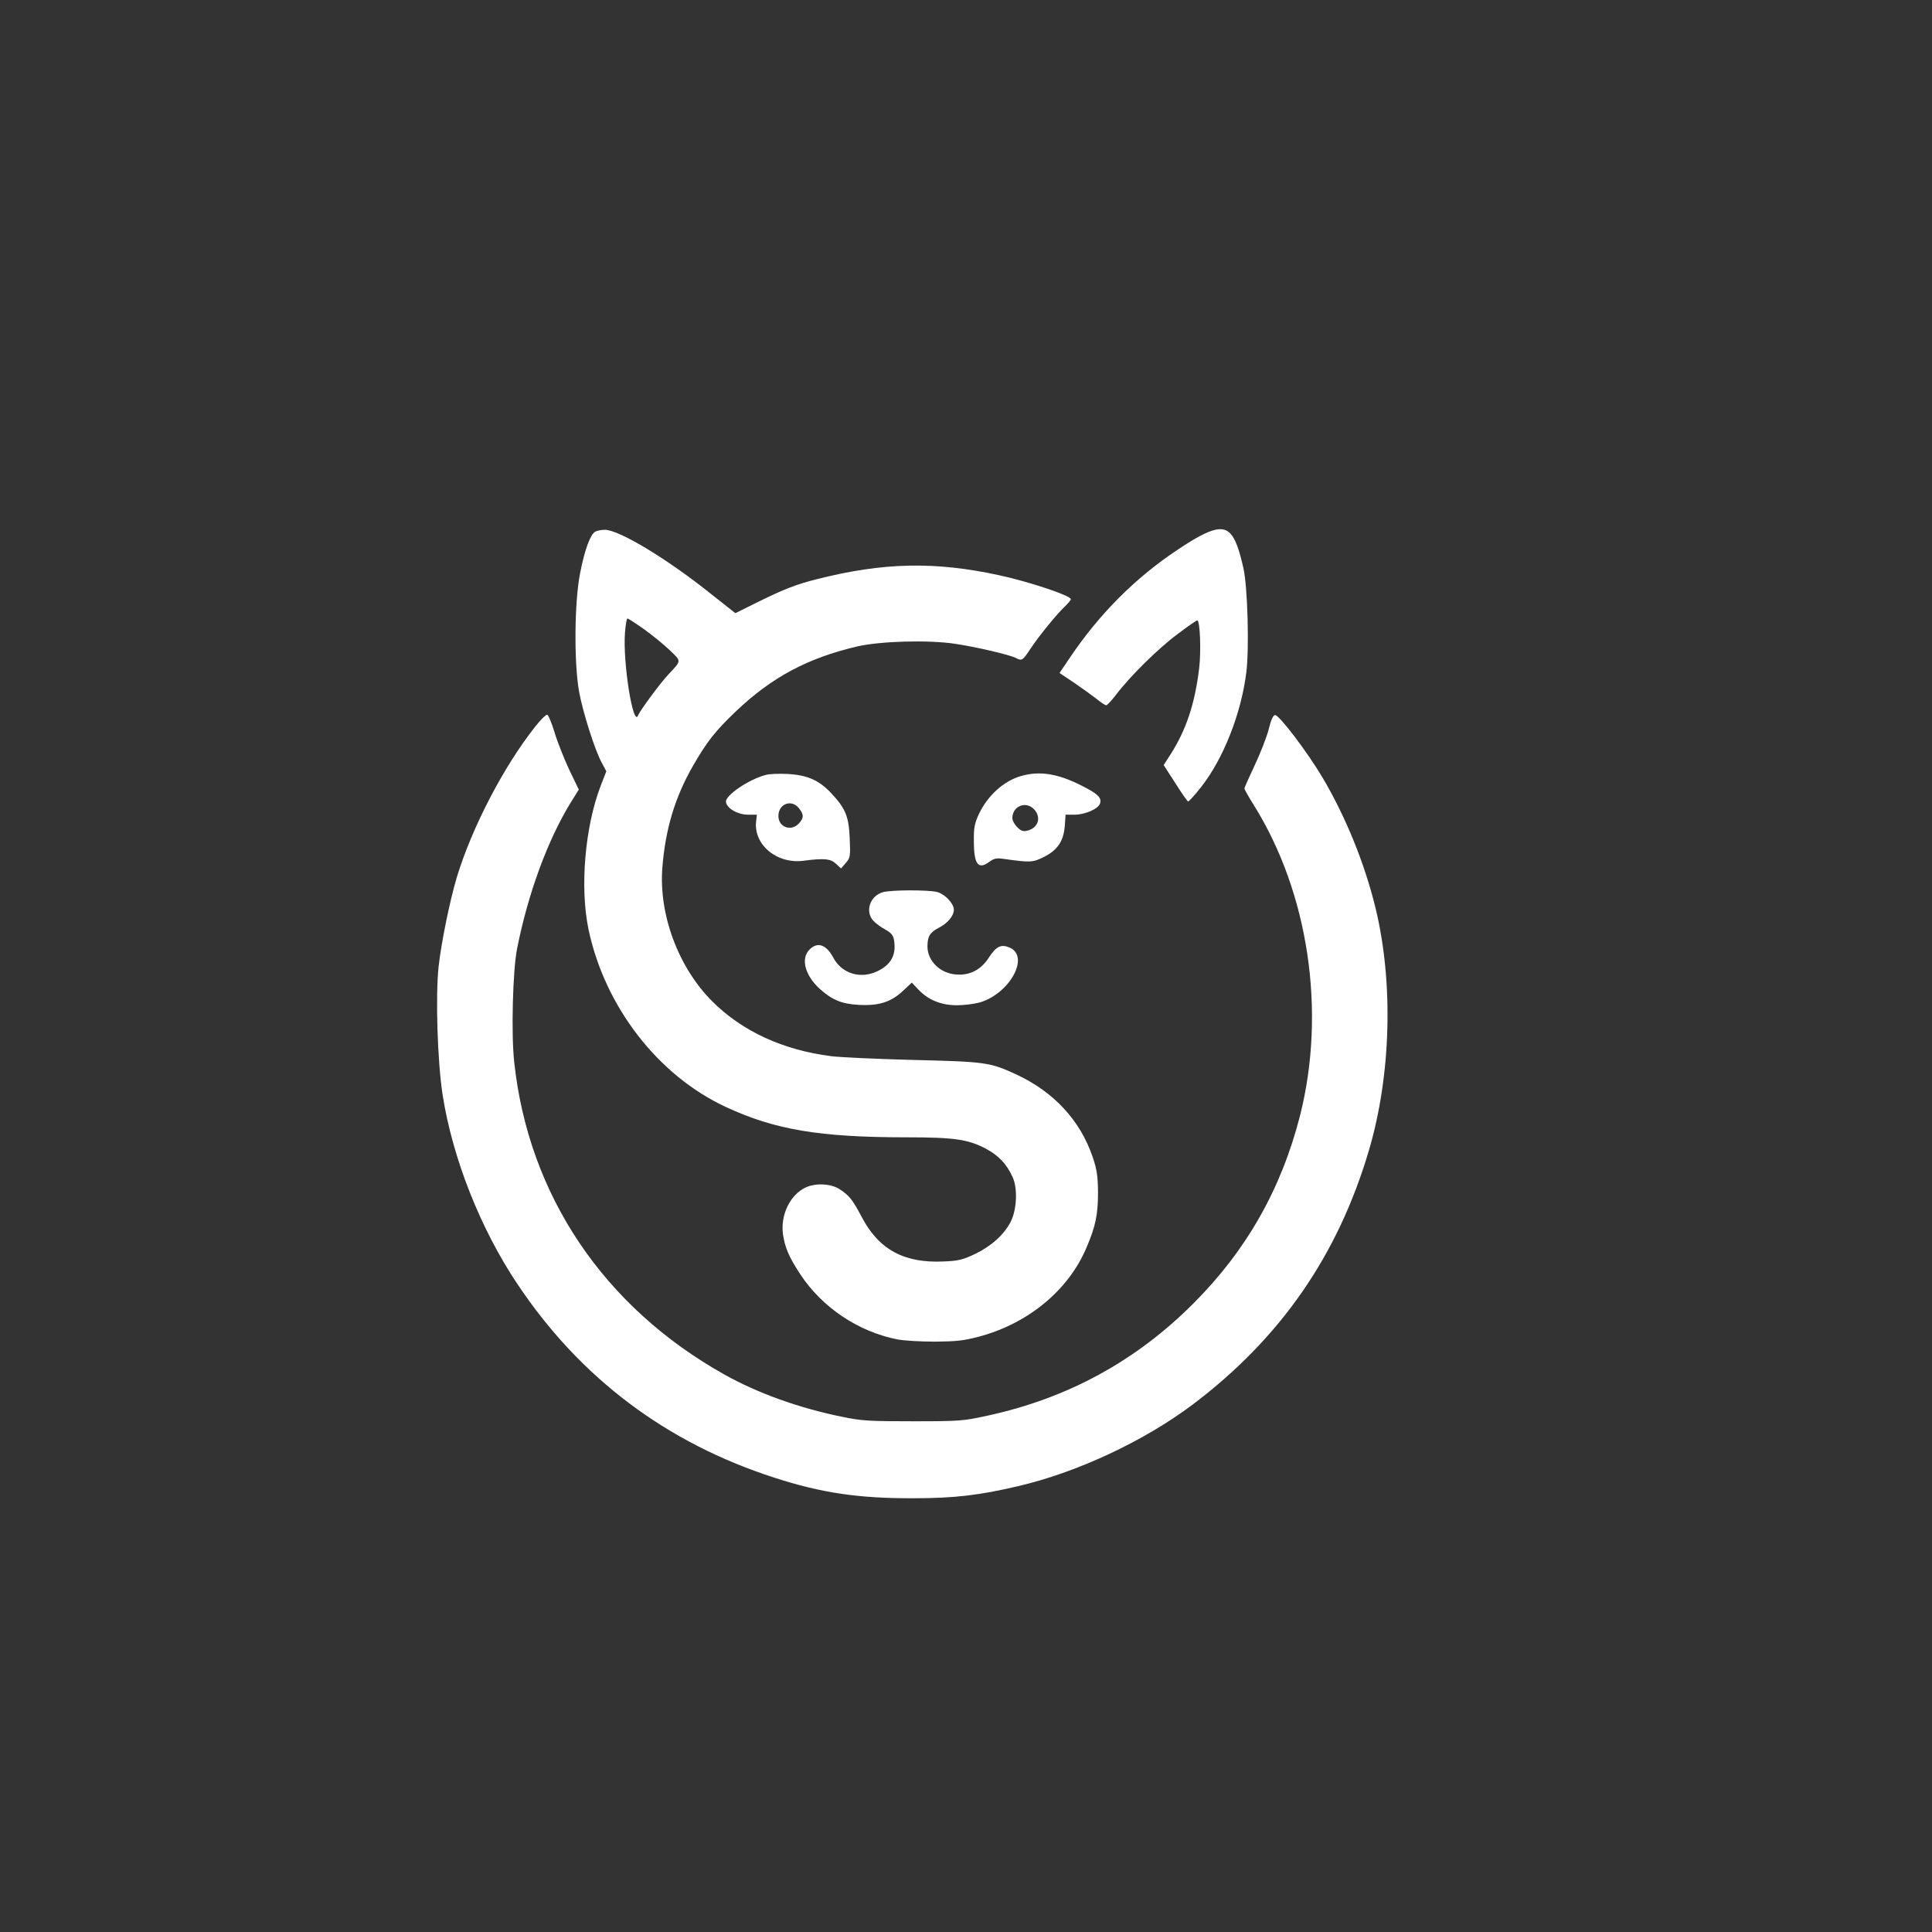 <?xml version="1.0" encoding="UTF-8" standalone="no"?>
<svg
   version="1.0"
   width="1024pt"
   height="1024pt"
   viewBox="0 0 1024 1024"
   preserveAspectRatio="xMidYMid"
   id="svg6"
   sodipodi:docname="DALL·E-2023-12-24-22.12.svg"
   inkscape:export-filename="white-logo-DALL·E-2023-12-24-22.12.svg"
   inkscape:export-xdpi="96"
   inkscape:export-ydpi="96"
   xmlns:inkscape="http://www.inkscape.org/namespaces/inkscape"
   xmlns:sodipodi="http://sodipodi.sourceforge.net/DTD/sodipodi-0.dtd"
   xmlns="http://www.w3.org/2000/svg"
   xmlns:svg="http://www.w3.org/2000/svg">
  <rect x="0" y="0" width="1024" height="1024" fill="#333333" stroke="none"/>
  <defs
     id="defs6" />
  <sodipodi:namedview
     id="namedview6"
     pagecolor="#ffffff"
     bordercolor="#000000"
     borderopacity="0.25"
     inkscape:showpageshadow="2"
     inkscape:pageopacity="0.0"
     inkscape:pagecheckerboard="0"
     inkscape:deskcolor="#d1d1d1"
     inkscape:document-units="pt" />
  <g
     transform="matrix(0.1,0,0,-0.1,-25.43,1041.801)"
     fill="#000000"
     stroke="none"
     id="g6"
     style="fill:#ffffff;fill-opacity:1">
    <path
       d="m 6695,7610 c -41,-9 -106,-43 -195,-103 -230,-152 -421,-345 -578,-579 l -52,-77 78,-52 c 42,-29 95,-67 118,-85 23,-19 46,-34 51,-34 6,0 29,25 52,55 74,98 224,246 325,321 54,41 102,74 106,74 15,0 21,-165 10,-255 -23,-189 -69,-326 -152,-456 l -36,-56 62,-96 c 33,-53 64,-97 68,-97 4,0 35,34 68,76 117,148 213,389 240,608 16,126 7,453 -15,551 -39,175 -73,222 -150,205 z"
       id="path1"
       style="fill:#ffffff;fill-opacity:1" />
    <path
       d="m 3409,7600 c -26,-15 -56,-96 -80,-220 -30,-150 -33,-467 -6,-625 20,-111 85,-316 122,-382 l 23,-43 -30,-77 c -84,-220 -111,-540 -64,-763 87,-409 368,-772 727,-939 260,-121 497,-161 959,-161 255,0 326,-11 421,-61 66,-36 108,-79 140,-149 28,-59 23,-174 -10,-238 -35,-68 -103,-129 -188,-170 -66,-31 -89,-37 -166,-40 -210,-10 -344,62 -435,235 -50,94 -65,113 -116,147 -46,31 -128,35 -182,10 -82,-39 -133,-144 -120,-246 10,-71 31,-121 92,-214 116,-176 307,-304 514,-345 36,-7 126,-12 200,-12 111,1 152,5 231,26 262,69 478,247 573,475 48,113 60,174 60,292 -1,86 -6,119 -28,185 -67,196 -207,347 -409,440 -135,62 -160,66 -542,75 -192,5 -388,14 -435,20 -255,32 -472,132 -631,291 -179,179 -284,460 -264,709 16,203 67,374 163,540 73,127 117,183 226,287 190,181 380,283 645,345 125,28 372,35 516,14 114,-17 293,-59 325,-76 30,-16 35,-13 75,48 45,68 140,185 184,226 17,17 31,33 31,38 0,19 -221,93 -384,128 -339,73 -610,67 -959,-21 -112,-28 -176,-53 -314,-121 l -121,-60 -128,101 c -233,187 -489,341 -564,341 -19,0 -42,-5 -51,-10 z m 259,-517 c 44,-32 106,-82 137,-112 62,-60 63,-52 -11,-131 -42,-45 -148,-189 -157,-212 -26,-74 -83,282 -70,439 3,40 9,73 13,73 4,0 44,-26 88,-57 z"
       id="path2"
       style="fill:#ffffff;fill-opacity:1" />
    <path
       d="m 3092,6568 c -168,-212 -335,-533 -416,-798 -37,-123 -83,-348 -97,-475 -17,-157 -6,-502 21,-678 52,-336 201,-714 399,-1008 331,-495 788,-839 1360,-1023 249,-81 448,-110 736,-109 218,0 351,16 555,64 314,73 668,239 925,432 464,350 769,788 934,1345 119,401 132,894 35,1291 -58,236 -157,479 -279,686 -79,134 -233,337 -253,333 -11,-2 -22,-28 -34,-78 -11,-41 -44,-126 -74,-189 -29,-62 -54,-117 -54,-122 0,-5 22,-44 49,-87 291,-465 385,-1094 246,-1646 -99,-388 -283,-714 -565,-996 -305,-306 -668,-504 -1095,-596 -124,-27 -143,-29 -390,-29 -232,0 -272,2 -374,23 -228,46 -449,125 -626,224 -640,358 -1039,950 -1115,1655 -17,150 -8,488 15,603 58,293 162,575 284,774 l 43,69 -51,106 c -27,58 -63,148 -78,199 -15,50 -33,92 -39,92 -7,0 -35,-28 -62,-62 z"
       id="path3"
       style="fill:#ffffff;fill-opacity:1" />
    <path
       d="m 4314,6311 c -90,-23 -217,-109 -212,-144 5,-34 63,-67 117,-67 h 47 l -4,-34 c -15,-125 110,-229 252,-210 109,14 142,11 171,-16 l 27,-25 25,29 c 24,28 25,34 21,130 -5,118 -22,159 -100,242 -64,68 -128,95 -233,100 -44,2 -94,0 -111,-5 z m 175,-177 c 27,-34 26,-52 -1,-81 -41,-44 -108,-19 -108,40 0,65 70,91 109,41 z"
       id="path4"
       style="fill:#ffffff;fill-opacity:1" />
    <path
       d="m 5670,6306 c -94,-25 -181,-104 -228,-204 -22,-48 -27,-71 -26,-142 0,-124 23,-154 83,-109 23,17 38,20 73,15 142,-20 155,-20 213,9 74,36 107,85 113,166 l 4,59 h 47 c 57,0 127,31 136,60 9,30 -12,51 -98,94 -124,63 -220,79 -317,52 z m 70,-183 c 34,-43 14,-95 -42,-108 -21,-5 -33,-1 -52,19 -15,14 -26,36 -26,48 0,67 78,94 120,41 z"
       id="path5"
       style="fill:#ffffff;fill-opacity:1" />
    <path
       d="m 4933,5689 c -68,-20 -95,-102 -50,-151 12,-13 41,-35 64,-47 32,-18 42,-31 46,-57 12,-75 -14,-126 -83,-161 -92,-47 -194,-17 -240,71 -37,68 -83,84 -125,41 -48,-47 -24,-137 54,-208 66,-59 116,-80 207,-85 106,-6 171,15 234,74 l 47,44 34,-36 c 53,-56 121,-84 205,-84 39,0 93,7 122,15 160,48 266,245 157,291 -45,19 -71,6 -110,-54 -41,-64 -101,-95 -173,-89 -85,6 -152,72 -152,149 0,52 13,74 59,98 47,23 81,64 81,96 0,33 -46,82 -88,94 -45,12 -245,12 -289,-1 z"
       id="path6"
       style="fill:#ffffff;fill-opacity:1" />
  </g>
</svg>
